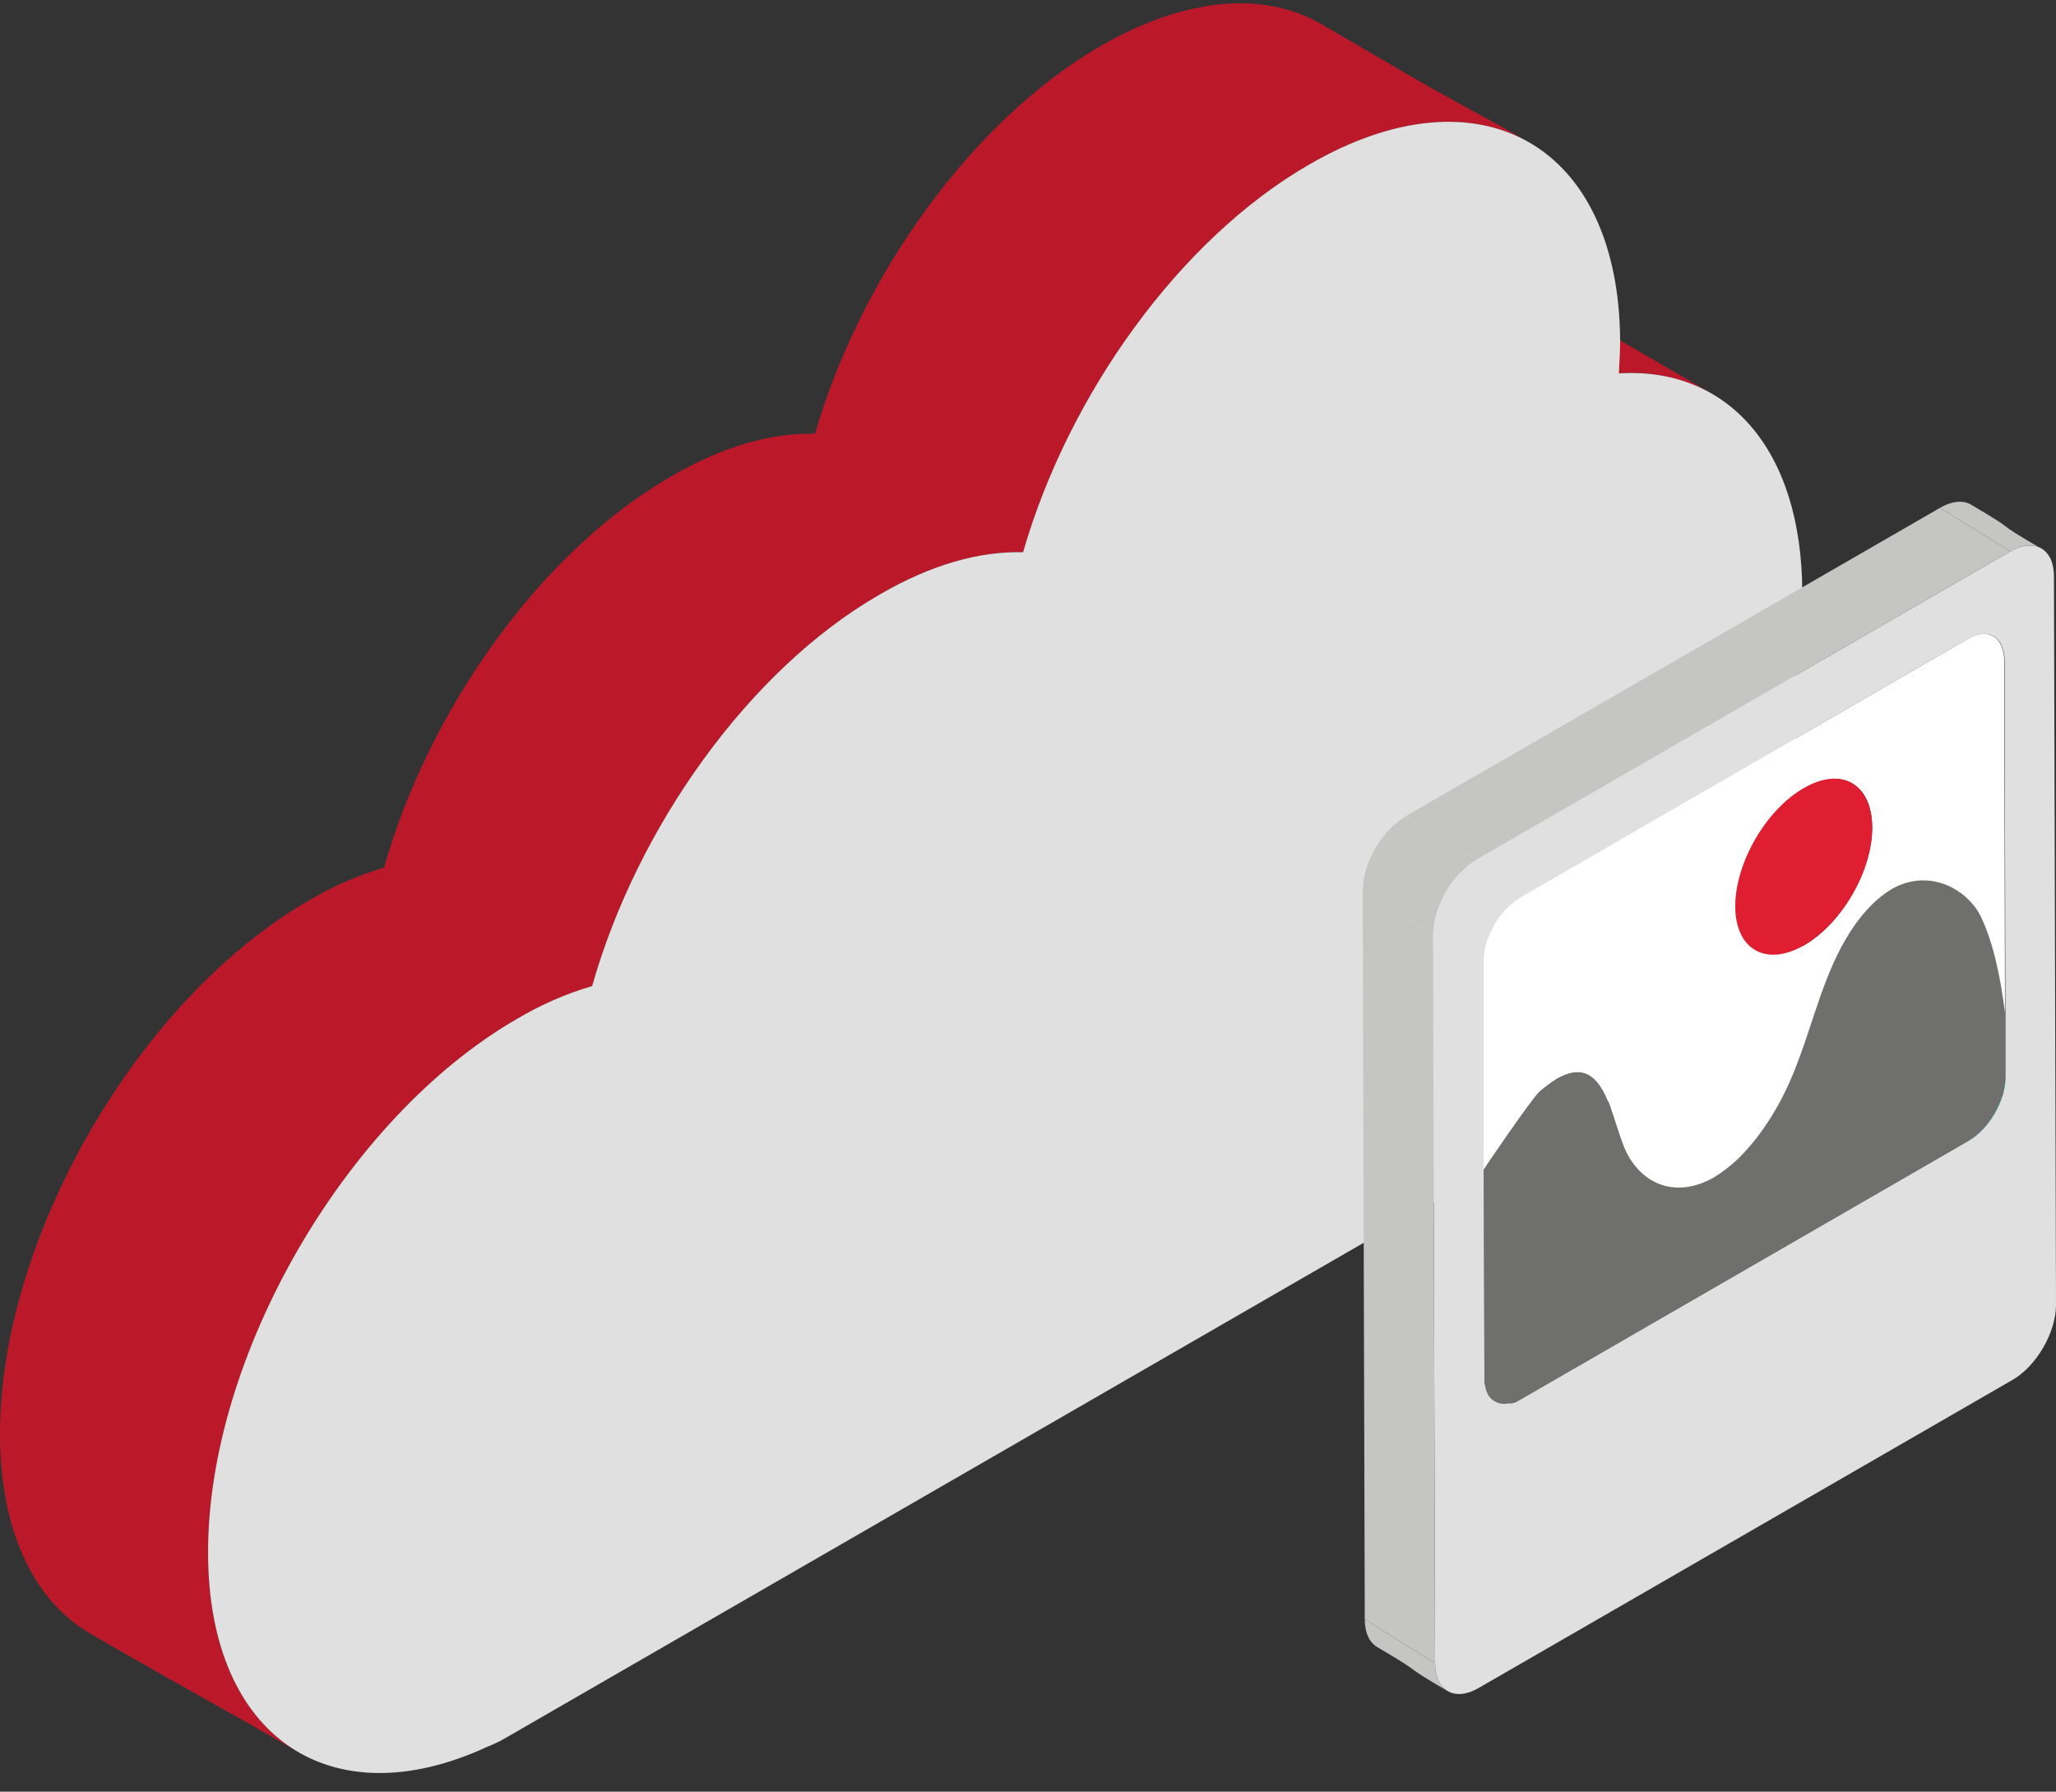 <?xml version="1.0" encoding="UTF-8"?>
<svg width="70px" height="61px" viewBox="0 0 70 61" version="1.1" xmlns="http://www.w3.org/2000/svg" xmlns:xlink="http://www.w3.org/1999/xlink">
    <rect x="0" y="0" width="70" height="61" fill="#333333" stroke="none"/>
    <!-- Generator: sketchtool 61.2 (101010) - https://sketch.com -->
    <title>F1928FFF-17BC-458A-86C4-E0ED037E704A</title>
    <desc>Created with sketchtool.</desc>
    <g id="!!-meinfotoDE" stroke="none" stroke-width="1" fill="none" fill-rule="evenodd">
        <g id="mfDE-B2B-AccountRegistration(DT)" transform="translate(-582, -492)" fill-rule="nonzero">
            <g id="B2B-Block" transform="translate(221, 317)">
                <g id="Cloud" transform="translate(350, 175)">
                    <g id="cloud-icon" transform="translate(11, 0)">
                        <g id="Group">
                            <path d="M52.374,20.034 L61.306,25.228 C61.111,25.101 60.891,25.016 60.662,24.976 L51.716,19.782 C51.95,19.822 52.174,19.907 52.374,20.034 L52.374,20.034 Z" id="Path" fill="#0397A0"></path>
                            <path d="M49.35,8.218 L58.296,13.412 C57.33,12.867 56.223,12.623 55.118,12.712 L46.172,7.518 C47.277,7.429 48.384,7.673 49.35,8.218 Z" id="Path" fill="#BB192A"></path>
                            <path d="M48.118,2.646 L44.996,0.826 C43.078,-0.294 40.418,-0.126 37.492,1.554 C33.068,4.116 29.302,9.422 27.748,14.77 C26.278,14.728 24.626,15.19 22.862,16.212 C18.41,18.774 14.602,24.15 13.076,29.54 C12.178,29.804 11.318,30.181 10.514,30.66 C4.69,34.02 -0.014,42.168 -3.11690313e-05,48.86 C0.014,52.178 1.176,54.516 3.08,55.622 C6.048,57.358 7.182,57.918 10.15,59.654 C8.26,58.548 7.084,56.21 7.084,52.892 C7.056,46.2 11.774,38.052 17.598,34.692 C18.402,34.213 19.262,33.836 20.16,33.572 C21.686,28.182 25.494,22.806 29.946,20.244 C31.696,19.222 33.362,18.76 34.832,18.802 C36.372,13.454 40.152,8.148 44.576,5.6 C47.502,3.906 50.162,3.738 52.08,4.858 C50.134,3.738 50.064,3.766 48.118,2.646 Z" id="Path" fill="#BB192A"></path>
                            <path d="M44.576,5.6 C50.4,2.226 55.132,4.928 55.16,11.62 C55.16,11.984 55.132,12.348 55.118,12.712 C58.786,12.488 61.348,15.246 61.362,20.174 C61.357,21.8 61.121,23.417 60.662,24.976 C61.81,25.214 62.566,26.292 62.58,28 C62.58,30.758 60.648,34.104 58.254,35.49 L17.276,59.136 C17.057,59.268 16.828,59.38 16.59,59.472 C11.27,61.936 7.098,59.164 7.084,52.892 C7.056,46.2 11.774,38.052 17.598,34.692 C18.402,34.213 19.262,33.836 20.16,33.572 C21.686,28.182 25.494,22.806 29.946,20.244 C31.696,19.222 33.362,18.76 34.832,18.802 C36.372,13.454 40.152,8.148 44.576,5.6 Z" id="Path" fill="#E0E0E0"></path>
                        </g>
                        <g id="Group" transform="translate(46.34, 17.08)">
                            <path d="M21.84,20.23 C21.644,20.846 21.21,21.462 20.692,21.756" id="Path" fill="#00ACB0"></path>
                            <path d="M21.938,19.614 C21.932,19.823 21.899,20.03 21.84,20.23" id="Path" fill="#00ACB0"></path>
                            <line x1="21.924" y1="17.402" x2="21.938" y2="19.614" id="Path" fill="#00ACB0"></line>
                            <path d="M21.784,16.478 L21.784,16.478 C21.84,16.786 21.882,17.094 21.924,17.402" id="Path" fill="#FFFFFF"></path>
                            <path d="M8.484,20.608 C8.638,21.042 8.778,21.518 8.932,21.91 C9.099,22.406 9.437,22.828 9.884,23.1 M8.414,20.454 C8.44,20.504 8.463,20.555 8.484,20.608 M7.77,19.53 C8.05,19.698 8.26,20.048 8.414,20.454" id="Shape" fill="#FFFFFF"></path>
                            <path d="M6.664,19.642 C8.218,18.76 8.47,20.748 8.932,21.91 C9.394,23.072 10.626,23.8 12.026,23.002 C12.3,22.83 12.558,22.633 12.796,22.414 C13.734,21.504 14.406,20.328 14.868,19.082 C15.428,17.626 15.778,16.002 16.674,14.616 C17.122,13.93 17.598,13.468 18.074,13.188 C19.348,12.46 20.58,13.09 21.098,14.126 C21.616,15.162 21.77,16.226 21.924,17.402 L21.924,19.614 C21.924,20.398 21.364,21.364 20.678,21.756 L5.446,30.562 C4.76,30.954 4.2,30.632 4.2,29.848 L4.172,22.736 C4.172,22.722 5.81,20.314 6.076,20.076 C6.262,19.919 6.459,19.774 6.664,19.642 Z" id="Path" fill="#6F6F6E"></path>
                            <path d="M23.59,2.548 C23.59,2.382 23.567,2.217 23.52,2.058 C23.324,1.484 22.764,1.316 22.106,1.694 L3.934,12.18 C3.4,12.52 2.981,13.013 2.73,13.594 C2.552,13.956 2.456,14.353 2.45,14.756 L2.52,39.55 C2.52,40.488 3.192,40.866 4.004,40.39 L22.176,29.904 C23.002,29.428 23.66,28.28 23.66,27.342 L23.59,2.548 Z M20.692,21.756 L5.446,30.562 L5.264,30.66 L5.124,30.702 L5.012,30.702 C4.849,30.74 4.677,30.711 4.535,30.621 C4.393,30.532 4.293,30.39 4.256,30.226 C4.245,30.21 4.24,30.19 4.242,30.17 C4.213,30.084 4.199,29.994 4.2,29.904 L4.2,29.834 L4.172,22.722 L4.172,22.722 L4.172,15.638 C4.178,15.298 4.259,14.963 4.41,14.658 C4.62,14.173 4.971,13.763 5.418,13.482 L20.65,4.676 C21.21,4.354 21.686,4.494 21.84,4.984 C21.887,5.114 21.911,5.252 21.91,5.39 L21.938,17.402 L21.938,19.614 C21.938,20.398 21.378,21.364 20.692,21.756" id="Shape" fill="#E0E0E0"></path>
                            <path d="M2.954,40.502 C1.19,39.466 2.324,40.04 0.56,39.004 C0.294,38.85 0.126,38.528 0.126,38.052 L2.52,39.55 C2.52,40.012 2.688,40.348 2.954,40.502 Z" id="Path" fill="#C5C5C4"></path>
                            <path d="M20.762,0.098 C22.526,1.134 21.392,0.574 23.156,1.596 C22.89,1.428 22.512,1.456 22.106,1.694 L19.712,0.21 C20.118,-0.028 20.496,-0.056 20.762,0.098 Z" id="Path" fill="#C5C5C4"></path>
                            <path d="M21.826,4.984 C21.873,5.114 21.897,5.252 21.896,5.39 L21.924,17.402 C21.77,16.226 21.546,15.05 21.098,14.126 C20.65,13.202 19.348,12.46 18.074,13.188 C17.598,13.468 17.122,13.93 16.674,14.616 C15.778,16.002 15.428,17.626 14.868,19.082 C14.406,20.328 13.734,21.504 12.796,22.414 C12.558,22.633 12.3,22.83 12.026,23.002 C10.626,23.8 9.408,23.156 8.932,21.91 C8.456,20.664 8.218,18.76 6.664,19.642 C6.459,19.774 6.262,19.919 6.076,20.076 C5.81,20.314 4.172,22.722 4.172,22.736 L4.172,15.638 C4.178,15.298 4.259,14.963 4.41,14.658 C4.62,14.173 4.971,13.763 5.418,13.482 L20.65,4.676 C21.196,4.354 21.672,4.494 21.826,4.984 Z M15.078,15.106 C16.366,14.364 17.402,12.558 17.402,11.088 C17.402,9.618 16.352,9.002 15.064,9.758 C13.776,10.514 12.74,12.292 12.74,13.776 C12.74,15.26 13.79,15.848 15.078,15.106" id="Shape" fill="#FFFFFF"></path>
                            <path d="M15.064,9.758 C16.352,9.002 17.388,9.604 17.402,11.088 C17.416,12.572 16.366,14.364 15.078,15.106 C13.79,15.848 12.74,15.246 12.74,13.776 C12.74,12.306 13.776,10.5 15.064,9.758 Z" id="Path" fill="#E01E31"></path>
                            <polygon id="Path" fill="#C5C5C4" points="2.52 39.55 0.126 38.052 0.056 13.272 2.45 14.756"></polygon>
                            <polygon id="Path" fill="#C5C5C4" points="3.934 12.18 1.54 10.696 19.712 0.21 22.106 1.694"></polygon>
                            <path d="M2.45,14.756 L0.056,13.272 C0.063,12.864 0.159,12.463 0.336,12.096 C0.591,11.521 1.01,11.034 1.54,10.696 L3.934,12.18 C3.4,12.52 2.981,13.013 2.73,13.594 C2.552,13.956 2.456,14.353 2.45,14.756 L2.45,14.756 Z" id="Path" fill="#C5C5C4"></path>
                        </g>
                    </g>
                </g>
            </g>
        </g>
    </g>
</svg>